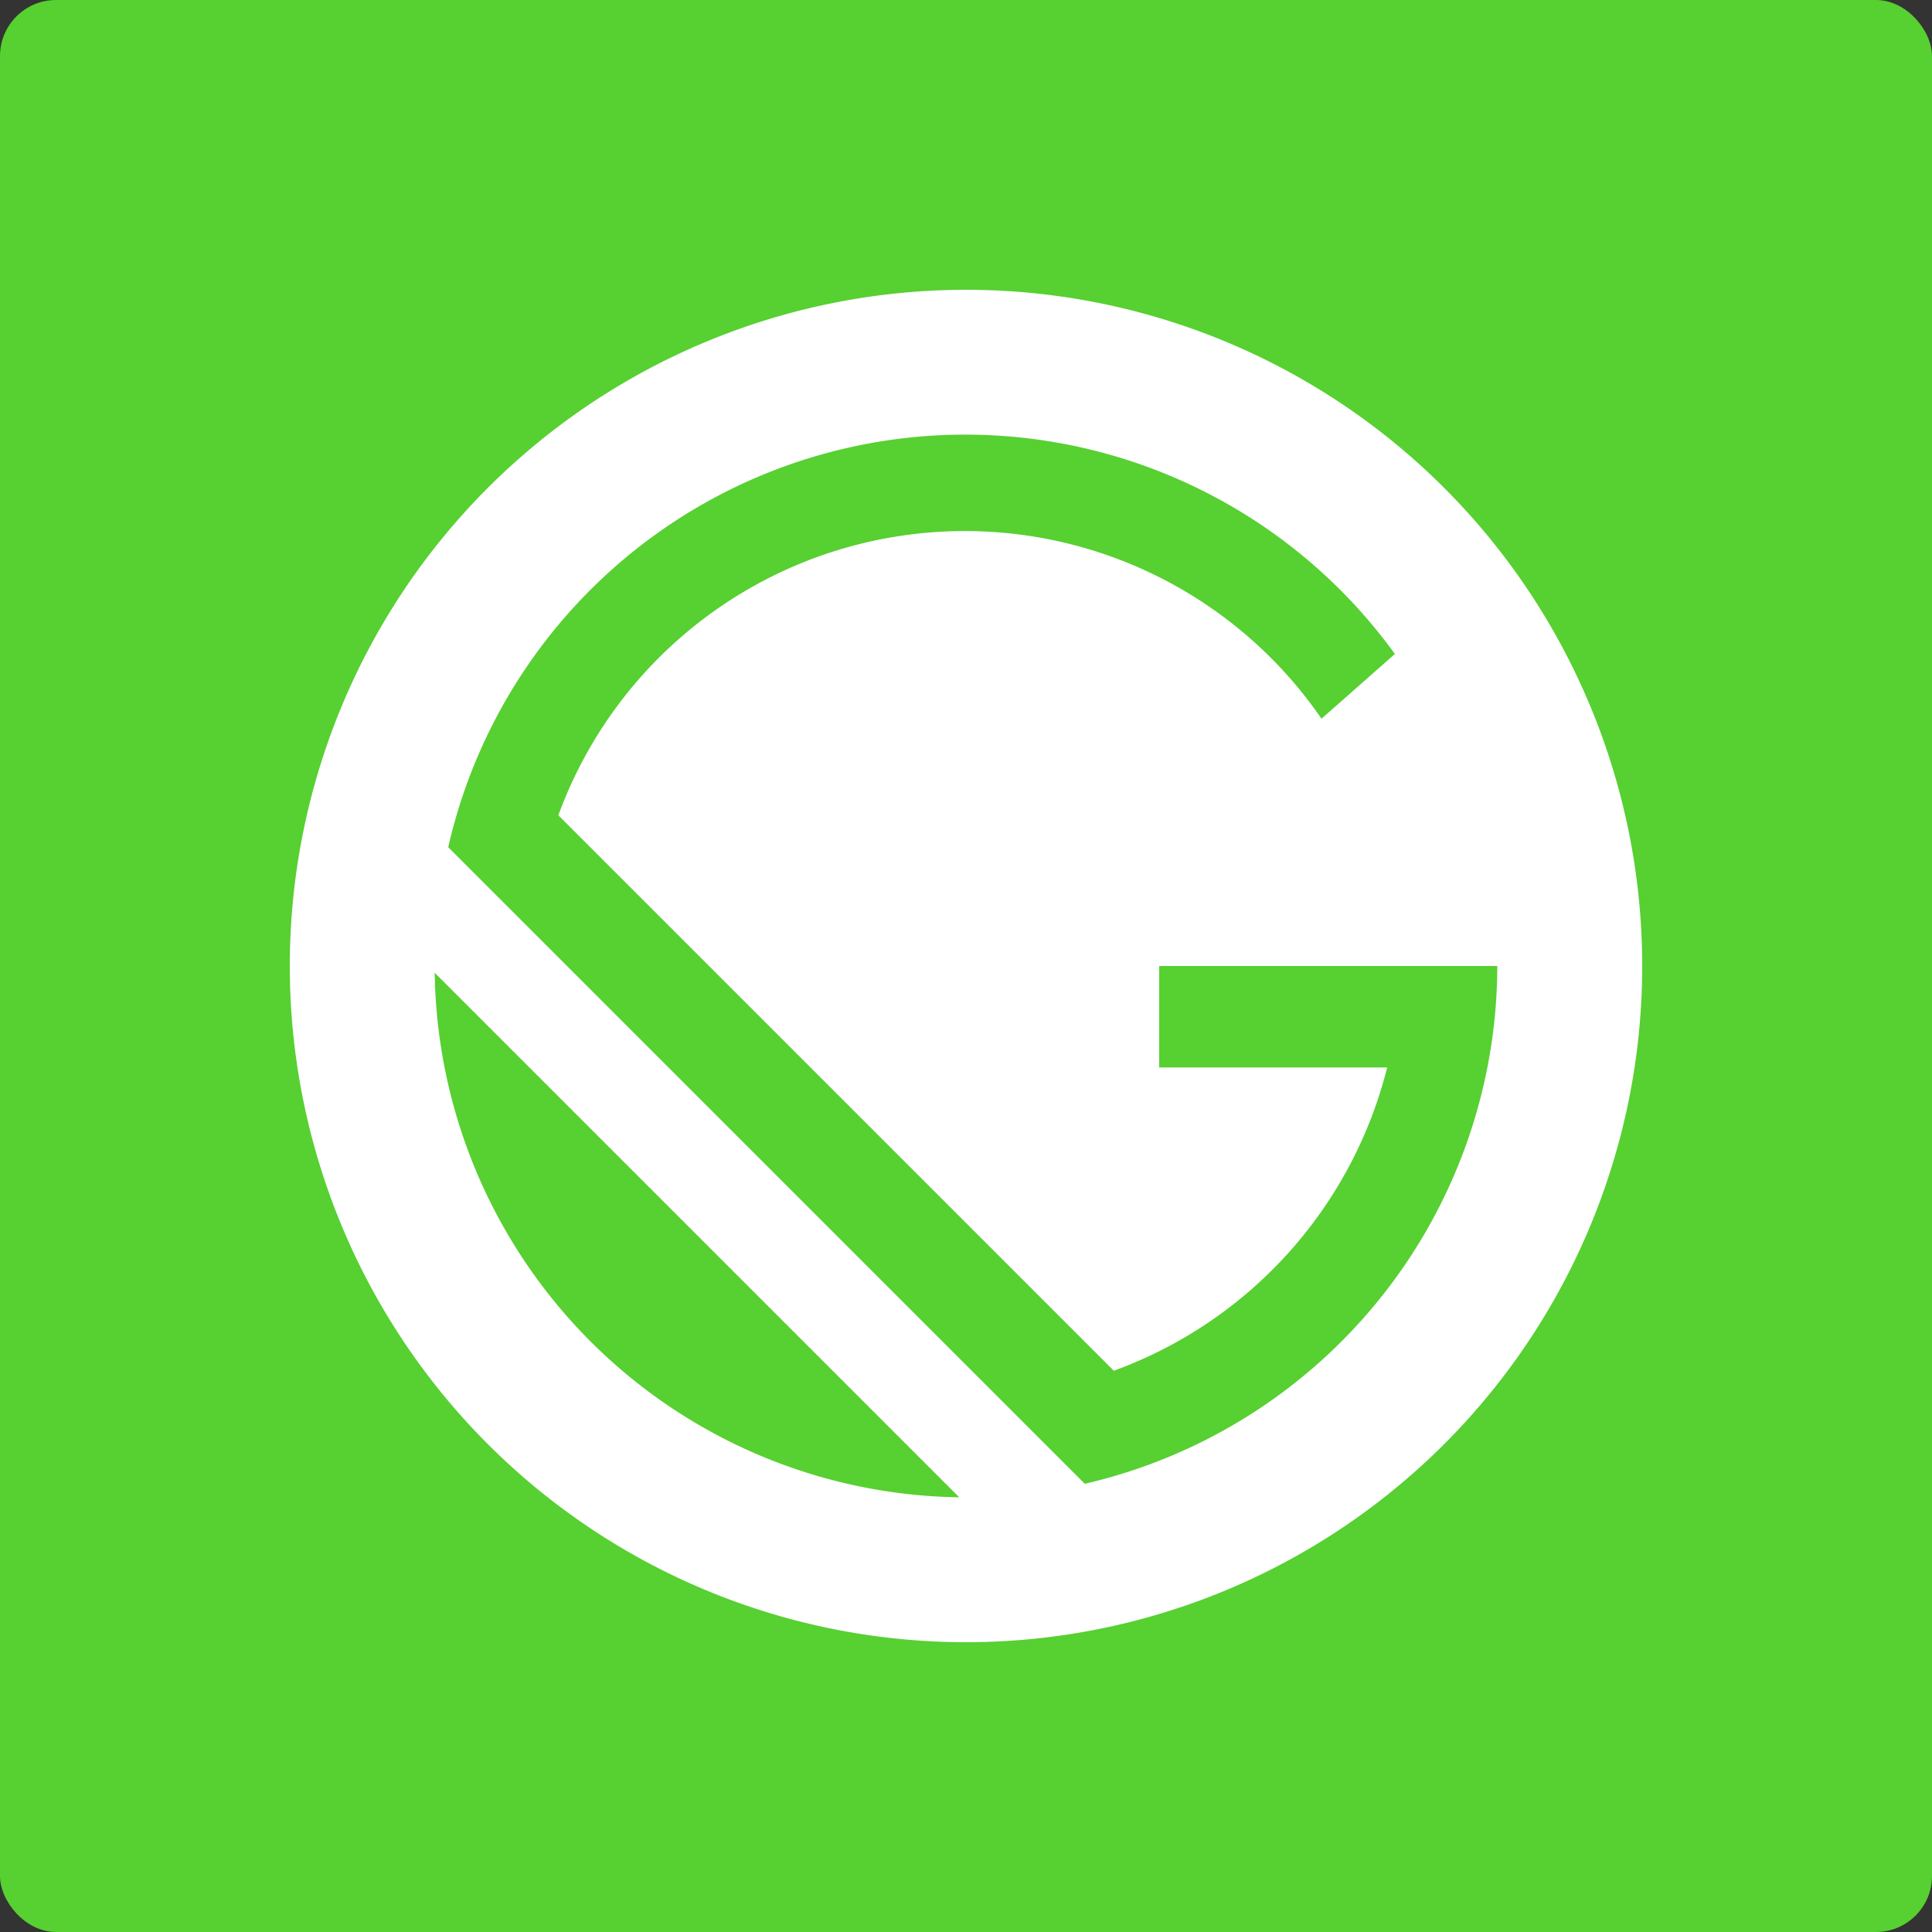 <svg id="Camada_1" data-name="Camada 1" xmlns="http://www.w3.org/2000/svg" viewBox="0 0 20 20"><rect x="0" y="0" width="20" height="20" fill="#333333" stroke="none"/><defs><style>.cls-1{fill:#57d031;}.cls-2{fill:#fff;}</style></defs><title>icon-gatsby</title><rect class="cls-1" width="20" height="20" rx="0.58"/><path class="cls-2" d="M10,3a7,7,0,1,0,7,7A7,7,0,0,0,10,3ZM4.5,10.07,9.93,15.5A5.51,5.51,0,0,1,4.5,10.07Zm6.73,5.29L4.64,8.77a5.49,5.49,0,0,1,9.8-2l-.76.67a4.48,4.48,0,0,0-7.9,1l5.75,5.75a4.51,4.51,0,0,0,2.83-3.14H12V10H15.5A5.51,5.51,0,0,1,11.23,15.36Z"/></svg>